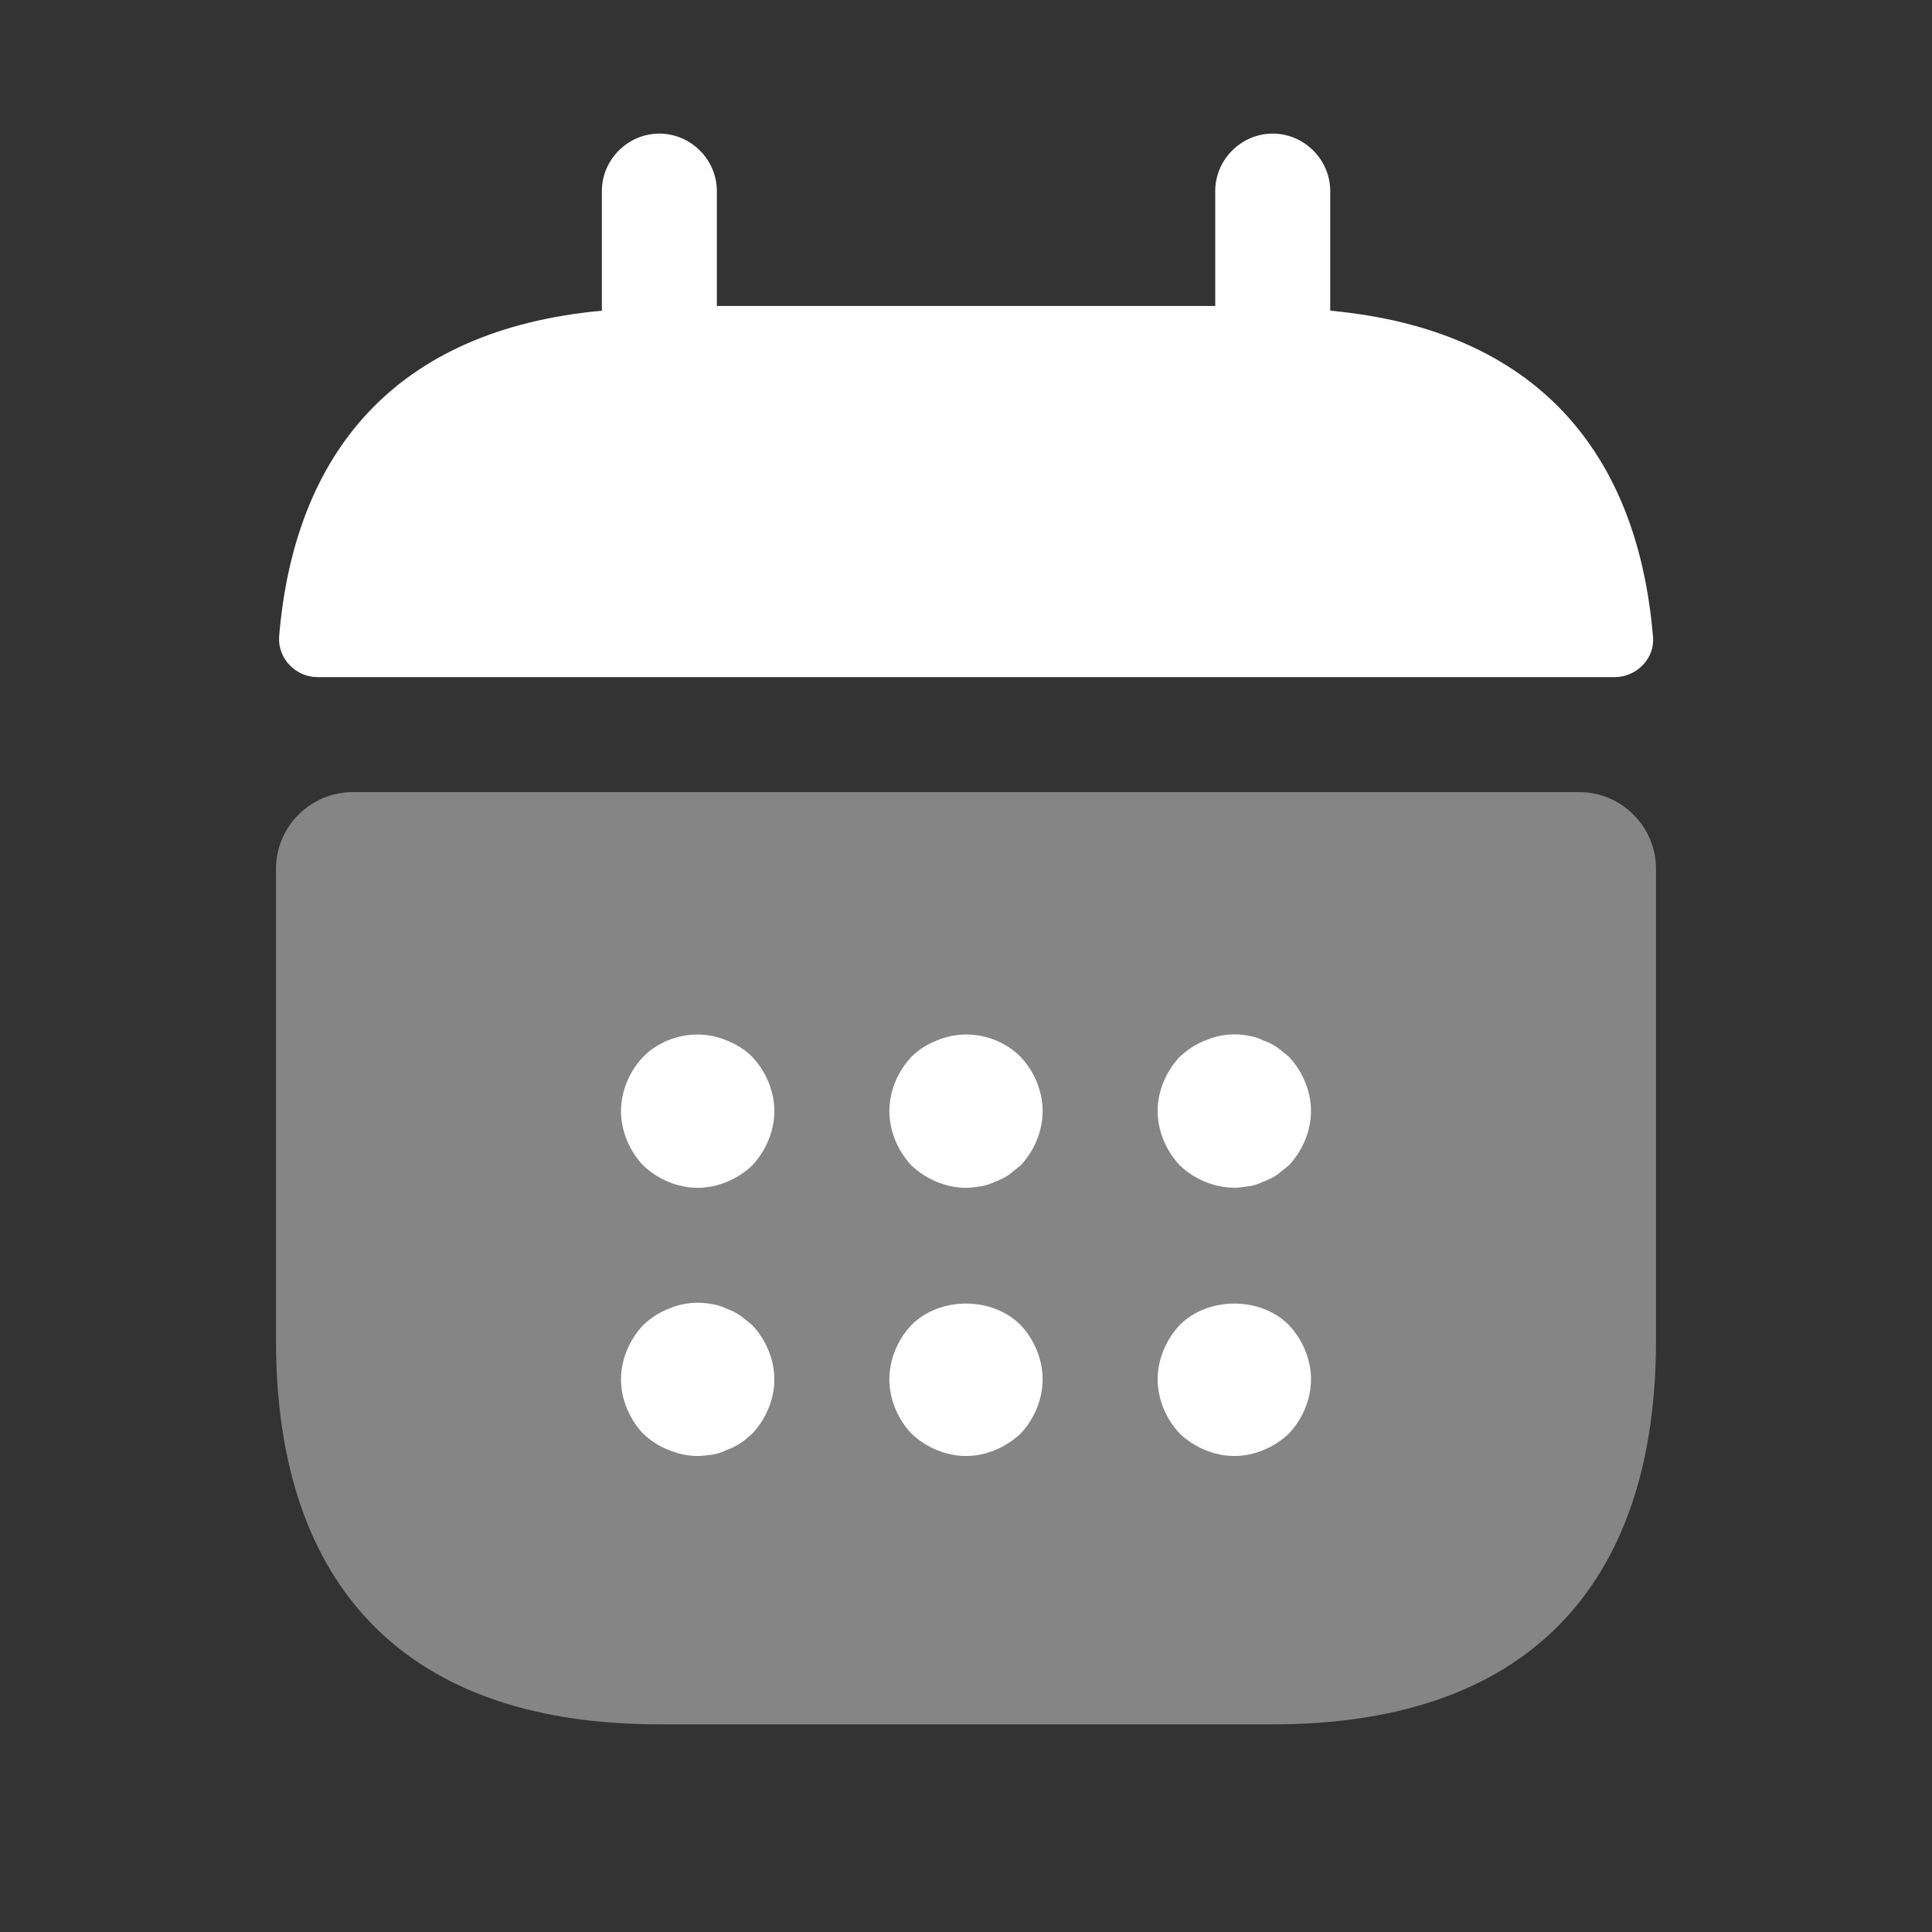 <svg width="21" height="21" viewBox="0 0 21 21" fill="none" xmlns="http://www.w3.org/2000/svg">
<rect x="0" y="0" width="21" height="21" fill="#333333" stroke="none"/>
<g clip-path="url(#clip0_119_2526)">
<mask id="mask0_119_2526" style="mask-type:luminance" maskUnits="userSpaceOnUse" x="0" y="0" width="21" height="21">
<path d="M20.5 0.41H0.5V20.41H20.5V0.41Z" fill="white"/>
</mask>
<g mask="url(#mask0_119_2526)">
<path d="M14.459 3.377V2.076C14.459 1.735 14.175 1.452 13.834 1.452C13.492 1.452 13.209 1.735 13.209 2.076V3.326H7.792V2.076C7.792 1.735 7.508 1.452 7.167 1.452C6.825 1.452 6.542 1.735 6.542 2.076V3.377C4.292 3.585 3.2 4.926 3.034 6.918C3.017 7.16 3.217 7.36 3.45 7.36H17.55C17.792 7.36 17.992 7.152 17.967 6.918C17.8 4.926 16.709 3.585 14.459 3.377Z" fill="white"/>
<path opacity="0.4" d="M17.167 8.61C17.625 8.61 18 8.985 18 9.443V14.576C18 17.076 16.75 18.743 13.833 18.743H7.167C4.25 18.743 3 17.076 3 14.576V9.443C3 8.985 3.375 8.61 3.833 8.61H17.167Z" fill="white"/>
<path d="M7.583 12.911C7.367 12.911 7.15 12.819 6.992 12.669C6.842 12.511 6.75 12.294 6.75 12.077C6.75 11.861 6.842 11.644 6.992 11.486C7.225 11.252 7.592 11.177 7.9 11.31C8.008 11.352 8.1 11.411 8.175 11.486C8.325 11.644 8.417 11.861 8.417 12.077C8.417 12.294 8.325 12.511 8.175 12.669C8.017 12.819 7.8 12.911 7.583 12.911Z" fill="white"/>
<path d="M10.5 12.911C10.283 12.911 10.067 12.819 9.908 12.669C9.758 12.511 9.667 12.294 9.667 12.077C9.667 11.861 9.758 11.644 9.908 11.486C9.983 11.411 10.075 11.352 10.183 11.31C10.492 11.177 10.858 11.252 11.092 11.486C11.242 11.644 11.333 11.861 11.333 12.077C11.333 12.294 11.242 12.511 11.092 12.669C11.05 12.702 11.008 12.736 10.967 12.769C10.917 12.802 10.867 12.827 10.817 12.844C10.767 12.869 10.717 12.886 10.667 12.894C10.608 12.902 10.558 12.911 10.5 12.911Z" fill="white"/>
<path d="M13.417 12.91C13.2 12.91 12.983 12.818 12.825 12.668C12.675 12.51 12.583 12.293 12.583 12.076C12.583 11.86 12.675 11.643 12.825 11.485C12.908 11.41 12.992 11.351 13.1 11.31C13.25 11.243 13.417 11.226 13.583 11.26C13.633 11.268 13.683 11.285 13.733 11.31C13.783 11.326 13.833 11.351 13.883 11.385C13.925 11.418 13.967 11.451 14.008 11.485C14.158 11.643 14.25 11.86 14.25 12.076C14.25 12.293 14.158 12.51 14.008 12.668C13.967 12.701 13.925 12.735 13.883 12.768C13.833 12.802 13.783 12.826 13.733 12.843C13.683 12.868 13.633 12.885 13.583 12.893C13.525 12.902 13.467 12.91 13.417 12.91Z" fill="white"/>
<path d="M7.583 15.826C7.475 15.826 7.367 15.802 7.267 15.76C7.158 15.718 7.075 15.66 6.992 15.585C6.842 15.427 6.75 15.21 6.75 14.993C6.75 14.777 6.842 14.56 6.992 14.402C7.075 14.326 7.158 14.268 7.267 14.226C7.417 14.16 7.583 14.143 7.75 14.177C7.8 14.185 7.85 14.201 7.9 14.226C7.95 14.243 8 14.268 8.05 14.302C8.092 14.335 8.133 14.368 8.175 14.402C8.325 14.56 8.417 14.777 8.417 14.993C8.417 15.21 8.325 15.427 8.175 15.585C8.133 15.618 8.092 15.66 8.05 15.685C8 15.718 7.95 15.743 7.9 15.76C7.85 15.785 7.8 15.802 7.75 15.81C7.692 15.818 7.642 15.826 7.583 15.826Z" fill="white"/>
<path d="M10.5 15.826C10.283 15.826 10.067 15.734 9.908 15.584C9.758 15.426 9.667 15.209 9.667 14.992C9.667 14.776 9.758 14.559 9.908 14.401C10.217 14.092 10.783 14.092 11.092 14.401C11.242 14.559 11.333 14.776 11.333 14.992C11.333 15.209 11.242 15.426 11.092 15.584C10.933 15.734 10.717 15.826 10.5 15.826Z" fill="white"/>
<path d="M13.417 15.826C13.2 15.826 12.983 15.734 12.825 15.584C12.675 15.426 12.583 15.209 12.583 14.992C12.583 14.776 12.675 14.559 12.825 14.401C13.133 14.092 13.7 14.092 14.008 14.401C14.158 14.559 14.25 14.776 14.25 14.992C14.25 15.209 14.158 15.426 14.008 15.584C13.85 15.734 13.633 15.826 13.417 15.826Z" fill="white"/>
</g>
</g>
<defs>
<clipPath id="clip0_119_2526">
<rect width="20" height="20" fill="white" transform="translate(0.5 0.41)"/>
</clipPath>
</defs>
</svg>
